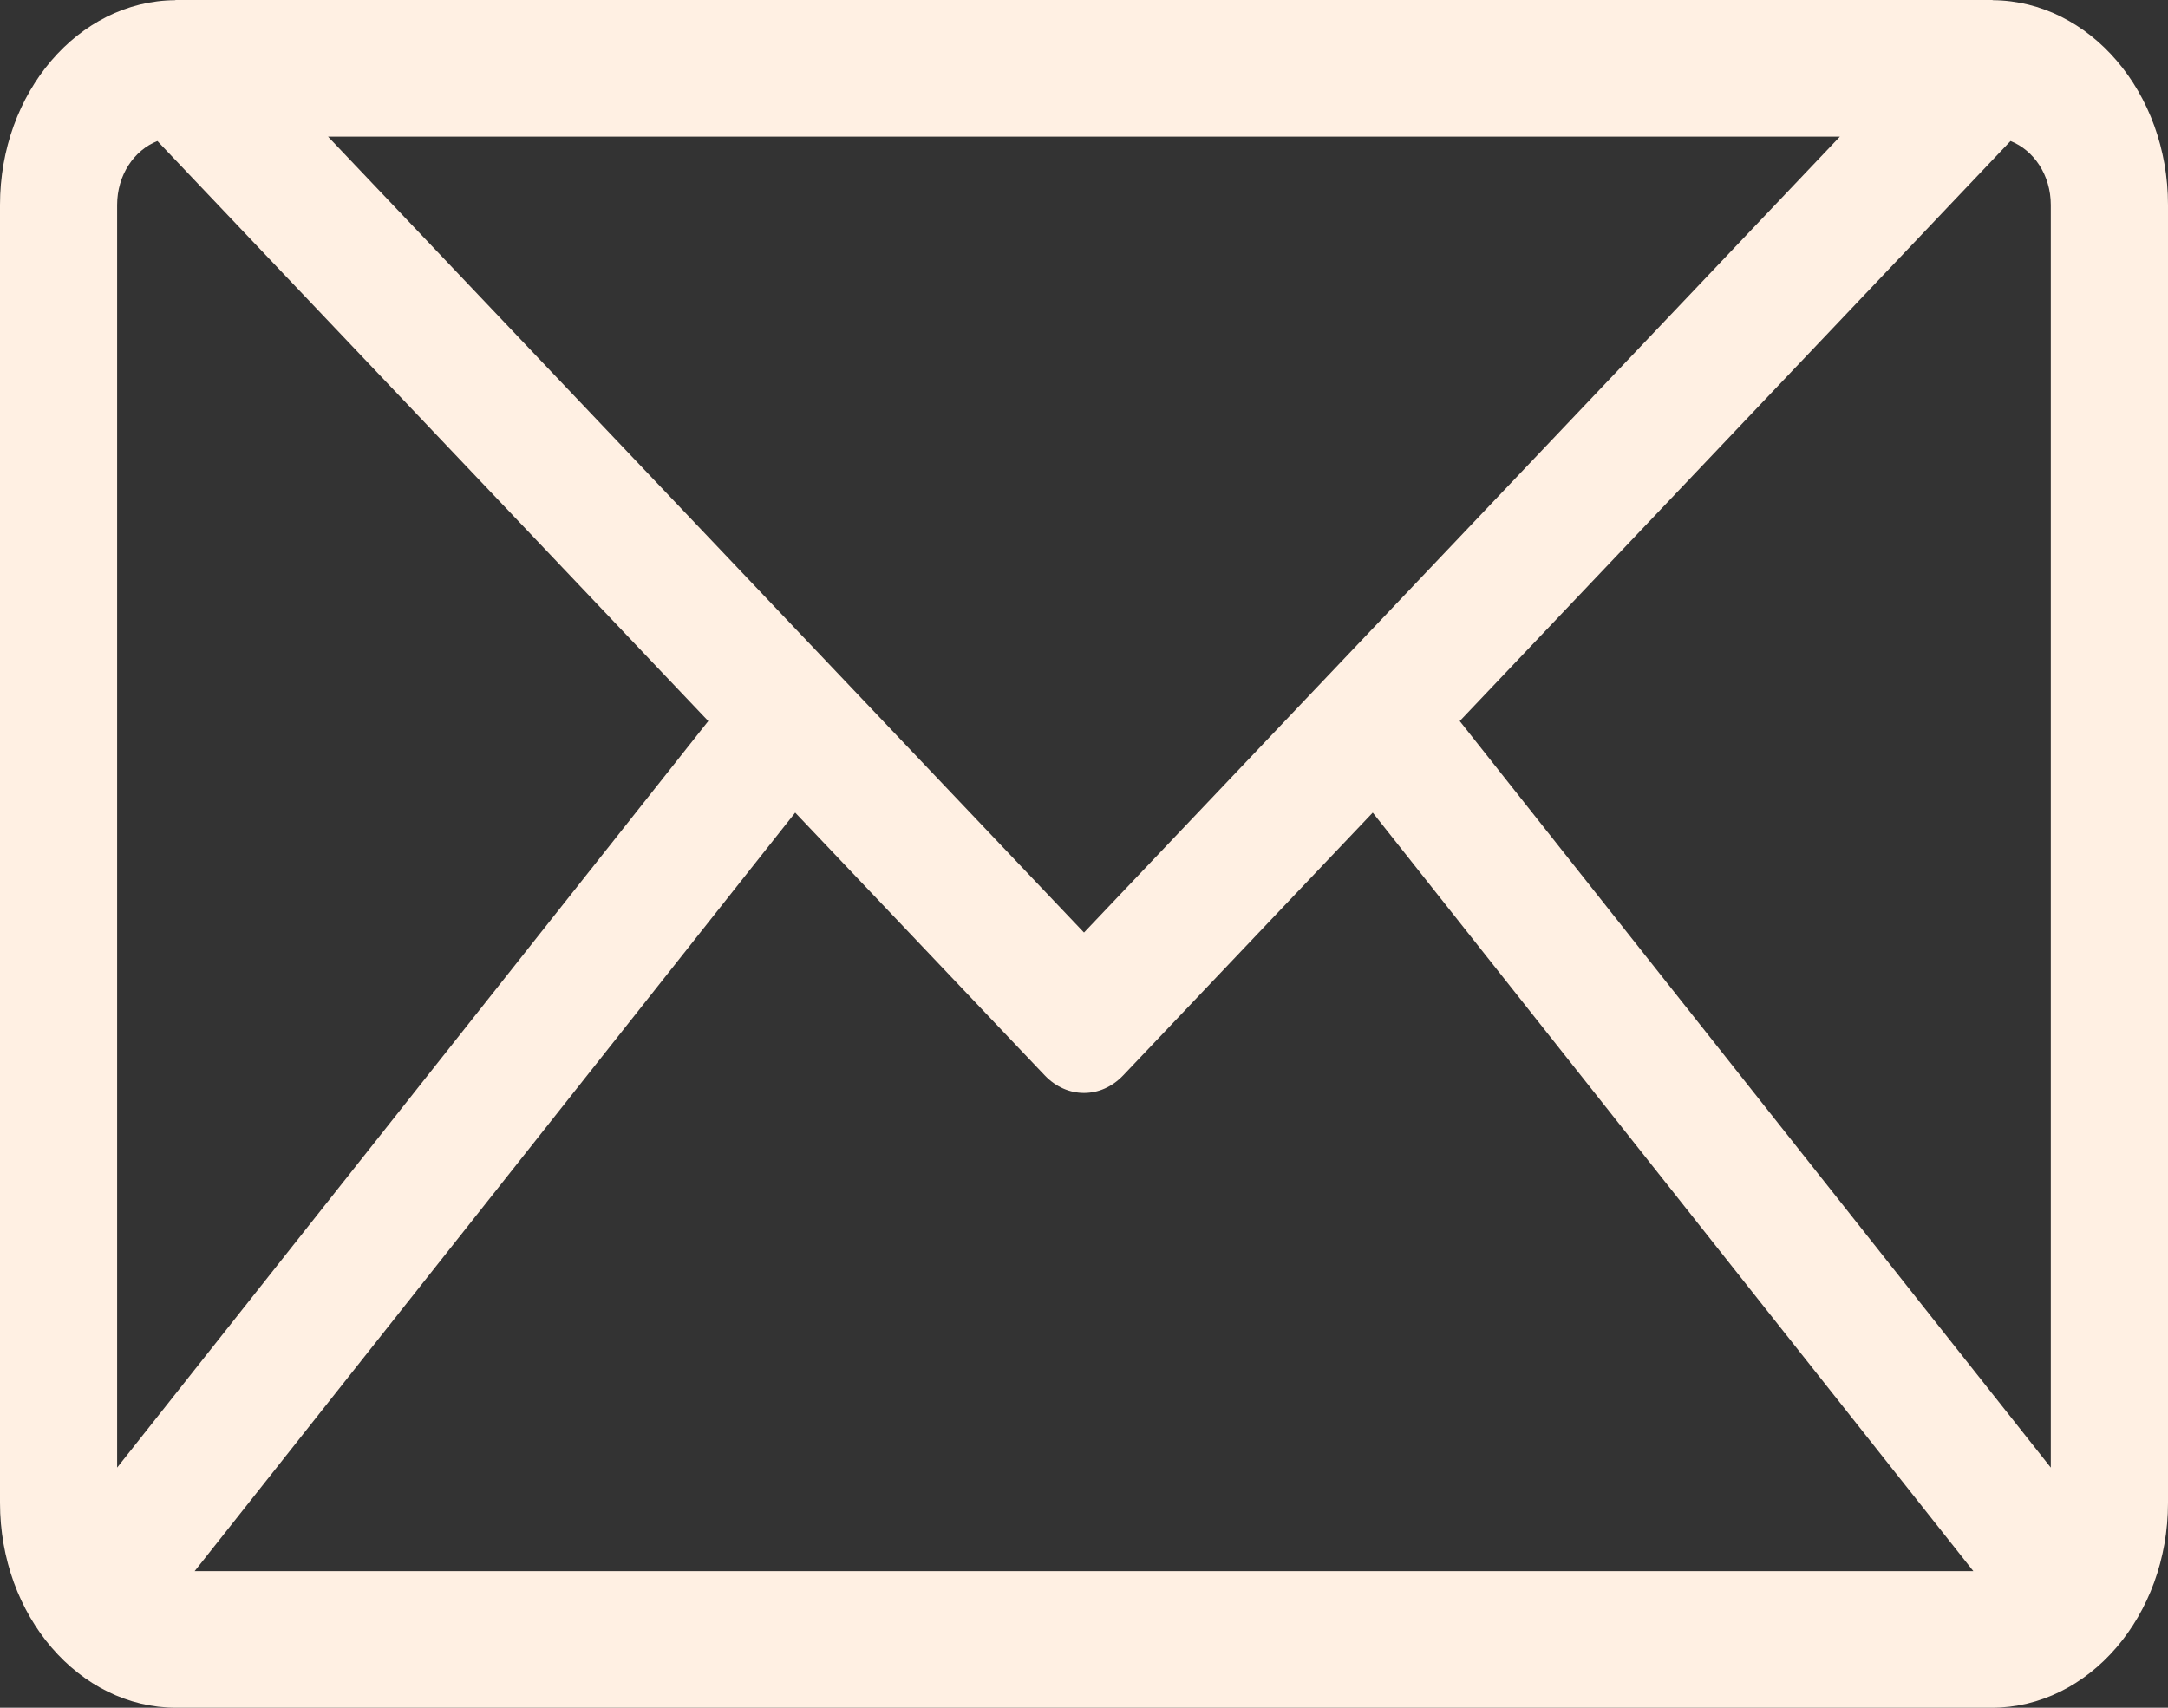 <svg width="33" height="26" viewBox="0 0 33 26" fill="none" xmlns="http://www.w3.org/2000/svg">
<rect x="0" y="0" width="33" height="26" fill="#333333" stroke="none"/>
<path d="M2.683 26H30.317C31.796 26 33 24.6 33 22.879V3.121C33 1.408 31.807 0.016 30.338 0.003C30.333 0.002 30.329 0 30.324 0H30.317H2.683H2.676C2.671 0 2.667 0.002 2.662 0.003C1.193 0.016 1.23857e-07 1.408 1.23857e-07 3.121V22.879C-0 24.6 1.203 26 2.683 26ZM2.963 23.92L12.104 12.372L15.902 16.372C16.072 16.551 16.286 16.64 16.5 16.64C16.714 16.64 16.927 16.551 17.097 16.372L20.895 12.372L30.037 23.92H2.963ZM30.603 2.147C30.957 2.287 31.216 2.664 31.216 3.121V22.344L22.219 10.978L30.603 2.147ZM28.006 2.08L16.5 14.198L4.993 2.08H28.006ZM1.783 3.121C1.783 2.664 2.042 2.287 2.396 2.147L10.781 10.978L1.783 22.344V3.121Z" fill="#FFF0E3"/>
</svg>
